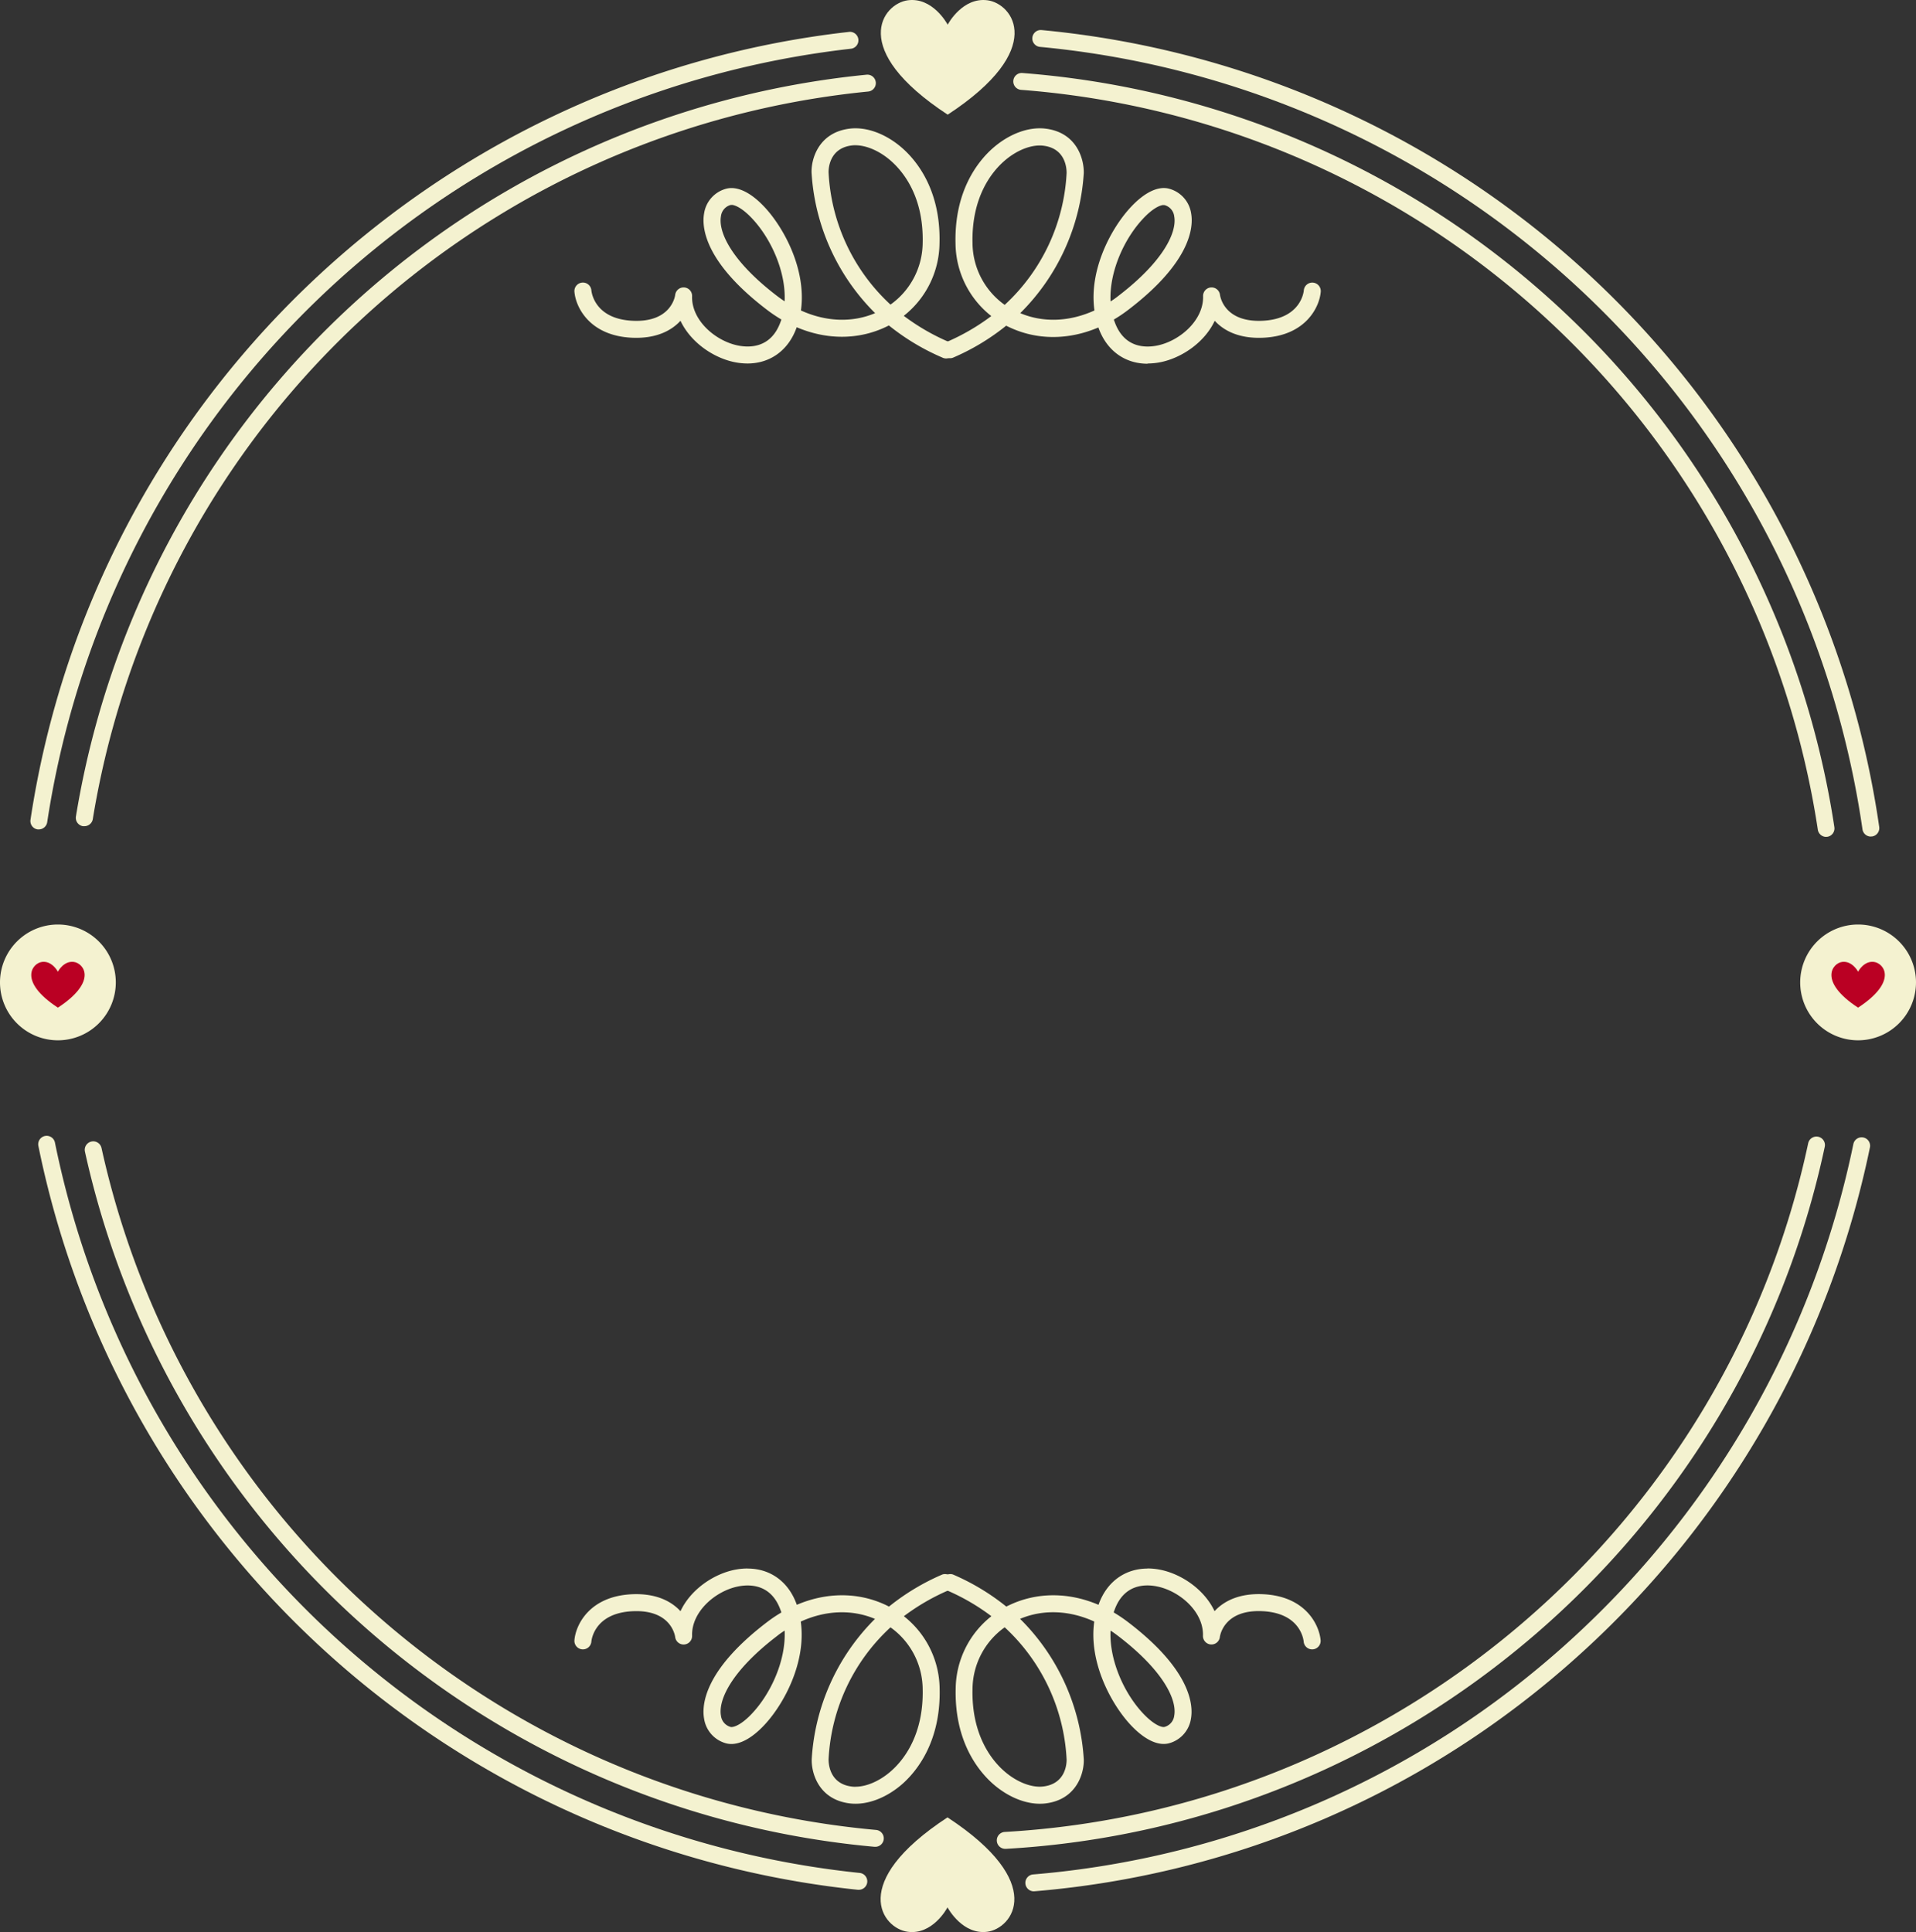<svg xmlns="http://www.w3.org/2000/svg" xmlns:xlink="http://www.w3.org/1999/xlink" viewBox="0 0 578.1 582.97">
  <rect x="0" y="0" width="578.1" height="582.97" fill="#333333" stroke="none"/>
  <defs>
    <clipPath id="a" transform="translate(0 0)">
      <rect width="578.1" height="582.97" style="fill: none"/>
    </clipPath>
  </defs>
  <title>dicover-borber</title>
  <g style="clip-path: url(#a)">
    <path d="M351.1,61.86c-1.05,0-3.31,1-6.19,4.1-5.66,6-10.26,16-9.83,25,.77-.5,1.52-1,2.27-1.61,13.79-10.54,17.8-19.34,16.94-24.06a4,4,0,0,0-2.87-3.39,1,1,0,0,0-.32,0m-37.38-18c-3.44,0-7.52,1.8-10.94,4.88-3.63,3.25-9.67,10.78-9.35,24.57a23.07,23.07,0,0,0,9.71,18.64,58.11,58.11,0,0,0,18.68-39.78c0-.82,0-7.33-6.92-8.23a9,9,0,0,0-1.18-.08m32.54,65.85c-6.73,0-12.19-3.82-14.71-10.54l-.15-.4c-9,3.84-18.61,3.88-27-.14-.28-.13-.55-.26-.81-.4a68.4,68.4,0,0,1-16.11,9.68,2.56,2.56,0,0,1-2-4.7,65.62,65.62,0,0,0,13.62-7.88A28.2,28.2,0,0,1,288.3,73.4c-.36-15.84,6.77-24.66,11.05-28.51,5-4.47,11-6.73,16.22-6.06C325,40.05,327.11,48.14,327,52.26a65.25,65.25,0,0,1-19.17,42.23c7,2.94,14.89,2.59,22.39-.81-1.74-12.32,5.15-25,11-31.22,4.24-4.54,8.42-6.48,11.74-5.46a9.11,9.11,0,0,1,6.43,7.37c.7,3.87.25,14.44-18.88,29.05a41.59,41.59,0,0,1-4.44,3q.15.47.33.93c2.87,7.65,9.18,7.62,12.69,6.93C356,102.9,363.19,96.59,363,89.38a2.56,2.56,0,0,1,5.1-.4c.12.84,1.52,8.29,12.76,7.81,11.7-.52,12.5-8.81,12.53-9.16a2.56,2.56,0,1,1,5.11.41c-.37,4.55-4.48,13.3-17.42,13.87-7.22.31-11.82-2.12-14.57-5.12-3,6.45-9.88,11.21-16.43,12.51a20,20,0,0,1-3.78.38" transform="translate(0 0)" style="fill: #f4f2d0"/>
    <path d="M220.72,61.86a1.11,1.11,0,0,0-.33,0,4,4,0,0,0-2.86,3.39c-.86,4.72,3.15,13.52,16.94,24.06.75.57,1.5,1.11,2.27,1.61.43-9-4.16-19-9.82-25-2.89-3.08-5.14-4.1-6.2-4.1m37.38-18a9.11,9.11,0,0,0-1.18.08c-6.93.9-6.94,7.41-6.92,8.15a58.23,58.23,0,0,0,18.68,39.86,23.07,23.07,0,0,0,9.71-18.64C278.71,59.49,272.67,52,269,48.7c-3.42-3.07-7.5-4.87-10.94-4.87m-32.54,65.85a19.84,19.84,0,0,1-3.77-.38c-6.56-1.3-13.4-6.06-16.43-12.51-2.76,3-7.37,5.43-14.58,5.12-12.93-.57-17.05-9.32-17.42-13.87a2.56,2.56,0,0,1,5.11-.43c.09.9,1.2,8.68,12.53,9.18,11.59.52,12.72-7.47,12.76-7.81a2.56,2.56,0,0,1,5.1.4c-.23,7.21,7,13.52,13.92,14.89,3.51.69,9.82.72,12.69-6.93q.18-.47.33-.93a44.26,44.26,0,0,1-4.44-3c-19.13-14.61-19.57-25.18-18.88-29A9.11,9.11,0,0,1,218.91,57c3.33-1,7.5.92,11.75,5.46,5.84,6.22,12.73,18.91,11,31.22,7.49,3.4,15.42,3.75,22.38.81a65.34,65.34,0,0,1-19.17-42.33c-.16-4,2-12.11,11.39-13.33,5.16-.68,11.23,1.59,16.21,6.06,4.28,3.85,11.41,12.67,11,28.51a28.23,28.23,0,0,1-10.78,21.9,65.27,65.27,0,0,0,13.61,7.88,2.56,2.56,0,1,1-2,4.7A68.61,68.61,0,0,1,268.2,98.2l-.81.4c-8.36,4-17.95,4-27,.14l-.15.4c-2.52,6.72-8,10.54-14.71,10.54" transform="translate(0 0)" style="fill: #f4f2d0"/>
    <path d="M297.94.08c-7.39-.95-11.75,6.84-12,7.37-.28-.53-4.64-8.32-12-7.37-7.65,1-18.13,14.77,12,34.52h0c30.14-19.75,19.65-33.52,12-34.52" transform="translate(0 0)" style="fill: #f4f2d0"/>
    <path d="M220.72,521.11c1.05,0,3.31-1,6.2-4.1,5.65-6,10.25-16,9.82-25-.77.51-1.52,1-2.27,1.62-13.79,10.54-17.8,19.34-16.94,24.06a4,4,0,0,0,2.87,3.38,1,1,0,0,0,.32.05m37.38,18c3.44,0,7.52-1.8,10.94-4.88,3.63-3.25,9.67-10.78,9.35-24.58a23.07,23.07,0,0,0-9.71-18.63A58.07,58.07,0,0,0,250,530.83c0,.82,0,7.33,6.92,8.23a9,9,0,0,0,1.18.08m-32.54-65.85c6.73,0,12.19,3.82,14.71,10.54l.15.4c9-3.84,18.61-3.88,27,.13l.81.41a68.75,68.75,0,0,1,16.11-9.69,2.57,2.57,0,0,1,2,4.71,65.17,65.17,0,0,0-13.62,7.88,28.19,28.19,0,0,1,10.79,21.9c.36,15.84-6.77,24.66-11,28.5-5,4.48-11.05,6.74-16.22,6.07-9.38-1.22-11.54-9.32-11.37-13.43A65.21,65.21,0,0,1,264,488.48c-7-2.94-14.89-2.6-22.39.81,1.74,12.31-5.15,25-11,31.22-4.24,4.53-8.42,6.47-11.74,5.46a9.11,9.11,0,0,1-6.43-7.38c-.7-3.86-.25-14.43,18.88-29.05a43,43,0,0,1,4.44-3q-.15-.48-.33-.93c-2.86-7.65-9.18-7.62-12.69-6.93-6.91,1.37-14.15,7.68-13.92,14.89a2.56,2.56,0,0,1-5.1.39c-.12-.83-1.52-8.29-12.76-7.8-11.7.51-12.5,8.81-12.53,9.16a2.56,2.56,0,0,1-5.11-.41c.37-4.55,4.48-13.3,17.42-13.87,7.22-.31,11.82,2.12,14.58,5.12,3-6.45,9.87-11.21,16.42-12.51a20,20,0,0,1,3.78-.38" transform="translate(0 0)" style="fill: #f4f2d0"/>
    <path d="M351.1,521.11a1.09,1.09,0,0,0,.33-.05,4,4,0,0,0,2.86-3.38c.86-4.72-3.15-13.52-16.94-24.06-.75-.58-1.5-1.11-2.27-1.61-.43,9,4.16,19,9.82,25,2.89,3.07,5.14,4.1,6.2,4.1m-37.38,18a9.11,9.11,0,0,0,1.18-.08c6.93-.9,6.94-7.41,6.92-8.15a58.23,58.23,0,0,0-18.68-39.86,23.07,23.07,0,0,0-9.71,18.63c-.32,13.8,5.72,21.33,9.35,24.58,3.42,3.08,7.5,4.88,10.94,4.88m32.54-65.85a19.84,19.84,0,0,1,3.77.38c6.56,1.3,13.4,6.06,16.43,12.51,2.76-3,7.37-5.44,14.58-5.12,12.94.57,17,9.32,17.42,13.87a2.56,2.56,0,0,1-5.11.43c-.09-.9-1.2-8.68-12.53-9.18-11.59-.52-12.72,7.46-12.76,7.8a2.56,2.56,0,0,1-5.1-.39c.23-7.21-7-13.52-13.92-14.89-3.51-.7-9.82-.72-12.69,6.93a9.25,9.25,0,0,0-.32.93,45.18,45.18,0,0,1,4.43,3c19.13,14.62,19.57,25.19,18.88,29.05a9.11,9.11,0,0,1-6.43,7.38c-3.33,1-7.5-.93-11.75-5.46-5.84-6.23-12.73-18.91-11-31.22-7.49-3.41-15.42-3.75-22.38-.81A65.27,65.27,0,0,1,327,530.81c.16,4-2,12.11-11.39,13.33-5.16.68-11.23-1.59-16.21-6.06-4.28-3.85-11.41-12.67-11.05-28.51a28.21,28.21,0,0,1,10.78-21.9,64.83,64.83,0,0,0-13.61-7.88,2.57,2.57,0,0,1,2-4.71,69,69,0,0,1,16.11,9.69c.26-.14.53-.27.81-.4,8.36-4,17.95-4,27-.14l.15-.4c2.52-6.72,8-10.54,14.71-10.54" transform="translate(0 0)" style="fill: #f4f2d0"/>
    <path d="M273.88,582.89c7.39,1,11.75-6.85,12-7.37.28.52,4.64,8.32,12,7.37,7.65-1,18.13-14.77-12-34.52h0c-30.14,19.75-19.65,33.52-12,34.52" transform="translate(0 0)" style="fill: #f4f2d0"/>
    <path d="M264.11,557.25h-.23A268.7,268.7,0,0,1,25.63,347.49a2.55,2.55,0,0,1,5-1.09A263.58,263.58,0,0,0,264.33,552.16a2.55,2.55,0,0,1-.22,5.09" transform="translate(0 0)" style="fill: #f4f2d0"/>
    <path d="M25.43,249.29l-.41,0a2.55,2.55,0,0,1-2.11-2.93A268.39,268.39,0,0,1,261.46,22.54a2.55,2.55,0,0,1,.49,5.08A263.28,263.28,0,0,0,28,247.15a2.56,2.56,0,0,1-2.52,2.14" transform="translate(0 0)" style="fill: #f4f2d0"/>
    <path d="M551,252.52a2.56,2.56,0,0,1-2.52-2.17A263.52,263.52,0,0,0,308.2,27.12a2.55,2.55,0,1,1,.39-5.08A268.6,268.6,0,0,1,553.47,249.59a2.55,2.55,0,0,1-2.14,2.9,2.43,2.43,0,0,1-.38,0" transform="translate(0 0)" style="fill: #f4f2d0"/>
    <path d="M303.38,557.86a2.55,2.55,0,0,1-.14-5.1c118-6.76,217.69-92.2,242.33-207.79a2.55,2.55,0,0,1,5,1.06c-25.12,117.83-126.7,204.94-247,211.83h-.15" transform="translate(0 0)" style="fill: #f4f2d0"/>
    <path d="M259.09,570.22h-.26A282.11,282.11,0,0,1,11.57,345.72a2.55,2.55,0,0,1,5-1A277,277,0,0,0,259.35,565.13a2.55,2.55,0,0,1-.26,5.09" transform="translate(0 0)" style="fill: #f4f2d0"/>
    <path d="M11.72,250.26l-.38,0a2.55,2.55,0,0,1-2.14-2.91C28.2,121.49,129.82,23.74,256.3,9.61a2.56,2.56,0,0,1,.57,5.08A276.75,276.75,0,0,0,14.24,248.09a2.56,2.56,0,0,1-2.52,2.17" transform="translate(0 0)" style="fill: #f4f2d0"/>
    <path d="M564.47,252.42a2.55,2.55,0,0,1-2.52-2.19A276.94,276.94,0,0,0,313.79,14.15a2.55,2.55,0,0,1,.47-5.08A282.05,282.05,0,0,1,567,249.5a2.55,2.55,0,0,1-2.16,2.89,2.31,2.31,0,0,1-.37,0" transform="translate(0 0)" style="fill: #f4f2d0"/>
    <path d="M311.91,570.68a2.55,2.55,0,0,1-.21-5.09A274.18,274.18,0,0,0,472.61,496a278.41,278.41,0,0,0,86.6-150.83,2.55,2.55,0,0,1,5,1A283.51,283.51,0,0,1,476,499.8a279.24,279.24,0,0,1-163.88,70.87h-.22" transform="translate(0 0)" style="fill: #f4f2d0"/>
    <path d="M560.63,313.9a17.47,17.47,0,1,1,17.47-17.47,17.48,17.48,0,0,1-17.47,17.47" transform="translate(0 0)" style="fill: #f4f2d0"/>
    <path d="M17.47,313.9a17.47,17.47,0,1,1,17.47-17.47A17.47,17.47,0,0,1,17.47,313.9" transform="translate(0 0)" style="fill: #f4f2d0"/>
    <path d="M565.44,290.25c-3-.39-4.7,2.73-4.81,2.94-.11-.21-1.86-3.33-4.82-2.94s-7.25,5.9,4.81,13.8h0c12.06-7.9,7.87-13.4,4.81-13.8" transform="translate(0 0)" style="fill: #ba0023"/>
    <path d="M22.28,290.25c-3-.39-4.7,2.73-4.81,2.94-.11-.21-1.85-3.33-4.81-2.94s-7.25,5.9,4.81,13.8h0c12.05-7.9,7.86-13.4,4.8-13.8" transform="translate(0 0)" style="fill: #ba0023"/>
  </g>
</svg>
